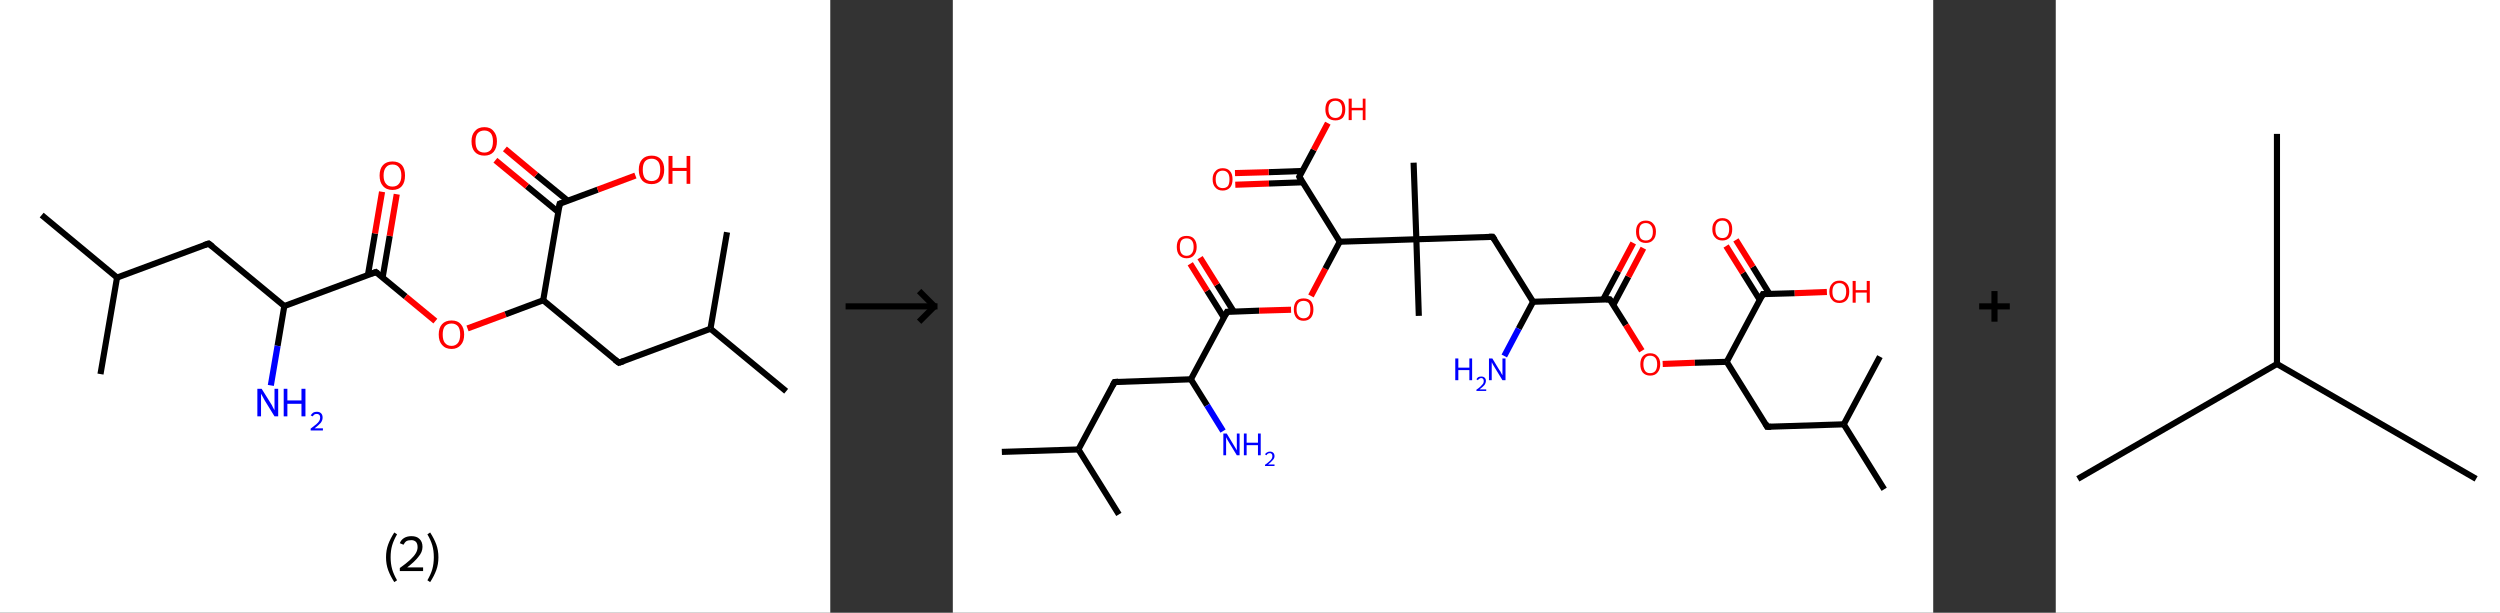 <?xml version='1.0' encoding='ASCII' standalone='yes'?>
<svg xmlns="http://www.w3.org/2000/svg" xmlns:xlink="http://www.w3.org/1999/xlink" version="1.1" width="816.0px" viewBox="0 0 816.0 200.0" height="200.0px">
  <rect x="0" y="0" width="816.0" height="200.0" fill="#333333" stroke="none"/>
  <g>
    <g transform="translate(0, 0) scale(1 1) "><!-- END OF HEADER -->
<rect style="opacity:1.0;fill:#FFFFFF;stroke:none" width="271.0" height="200.0" x="0.0" y="0.0"> </rect>
<path class="bond-0 atom-0 atom-1" d="M 13.6,70.2 L 38.2,90.6" style="fill:none;fill-rule:evenodd;stroke:#000000;stroke-width:2.0px;stroke-linecap:butt;stroke-linejoin:miter;stroke-opacity:1"/>
<path class="bond-1 atom-1 atom-2" d="M 38.2,90.6 L 32.8,122.1" style="fill:none;fill-rule:evenodd;stroke:#000000;stroke-width:2.0px;stroke-linecap:butt;stroke-linejoin:miter;stroke-opacity:1"/>
<path class="bond-2 atom-1 atom-3" d="M 38.2,90.6 L 68.1,79.5" style="fill:none;fill-rule:evenodd;stroke:#000000;stroke-width:2.0px;stroke-linecap:butt;stroke-linejoin:miter;stroke-opacity:1"/>
<path class="bond-3 atom-3 atom-4" d="M 68.1,79.5 L 92.8,99.9" style="fill:none;fill-rule:evenodd;stroke:#000000;stroke-width:2.0px;stroke-linecap:butt;stroke-linejoin:miter;stroke-opacity:1"/>
<path class="bond-4 atom-4 atom-5" d="M 92.8,99.9 L 90.6,112.9" style="fill:none;fill-rule:evenodd;stroke:#000000;stroke-width:2.0px;stroke-linecap:butt;stroke-linejoin:miter;stroke-opacity:1"/>
<path class="bond-4 atom-4 atom-5" d="M 90.6,112.9 L 88.4,125.8" style="fill:none;fill-rule:evenodd;stroke:#0000FF;stroke-width:2.0px;stroke-linecap:butt;stroke-linejoin:miter;stroke-opacity:1"/>
<path class="bond-5 atom-4 atom-6" d="M 92.8,99.9 L 122.7,88.8" style="fill:none;fill-rule:evenodd;stroke:#000000;stroke-width:2.0px;stroke-linecap:butt;stroke-linejoin:miter;stroke-opacity:1"/>
<path class="bond-6 atom-6 atom-7" d="M 124.9,90.5 L 127.2,77.0" style="fill:none;fill-rule:evenodd;stroke:#000000;stroke-width:2.0px;stroke-linecap:butt;stroke-linejoin:miter;stroke-opacity:1"/>
<path class="bond-6 atom-6 atom-7" d="M 127.2,77.0 L 129.5,63.4" style="fill:none;fill-rule:evenodd;stroke:#FF0000;stroke-width:2.0px;stroke-linecap:butt;stroke-linejoin:miter;stroke-opacity:1"/>
<path class="bond-6 atom-6 atom-7" d="M 120.1,89.7 L 122.4,76.2" style="fill:none;fill-rule:evenodd;stroke:#000000;stroke-width:2.0px;stroke-linecap:butt;stroke-linejoin:miter;stroke-opacity:1"/>
<path class="bond-6 atom-6 atom-7" d="M 122.4,76.2 L 124.7,62.6" style="fill:none;fill-rule:evenodd;stroke:#FF0000;stroke-width:2.0px;stroke-linecap:butt;stroke-linejoin:miter;stroke-opacity:1"/>
<path class="bond-7 atom-6 atom-8" d="M 122.7,88.8 L 132.4,96.8" style="fill:none;fill-rule:evenodd;stroke:#000000;stroke-width:2.0px;stroke-linecap:butt;stroke-linejoin:miter;stroke-opacity:1"/>
<path class="bond-7 atom-6 atom-8" d="M 132.4,96.8 L 142.1,104.8" style="fill:none;fill-rule:evenodd;stroke:#FF0000;stroke-width:2.0px;stroke-linecap:butt;stroke-linejoin:miter;stroke-opacity:1"/>
<path class="bond-8 atom-8 atom-9" d="M 152.6,107.2 L 165.0,102.6" style="fill:none;fill-rule:evenodd;stroke:#FF0000;stroke-width:2.0px;stroke-linecap:butt;stroke-linejoin:miter;stroke-opacity:1"/>
<path class="bond-8 atom-8 atom-9" d="M 165.0,102.6 L 177.3,98.0" style="fill:none;fill-rule:evenodd;stroke:#000000;stroke-width:2.0px;stroke-linecap:butt;stroke-linejoin:miter;stroke-opacity:1"/>
<path class="bond-9 atom-9 atom-10" d="M 177.3,98.0 L 202.0,118.4" style="fill:none;fill-rule:evenodd;stroke:#000000;stroke-width:2.0px;stroke-linecap:butt;stroke-linejoin:miter;stroke-opacity:1"/>
<path class="bond-10 atom-10 atom-11" d="M 202.0,118.4 L 231.9,107.3" style="fill:none;fill-rule:evenodd;stroke:#000000;stroke-width:2.0px;stroke-linecap:butt;stroke-linejoin:miter;stroke-opacity:1"/>
<path class="bond-11 atom-11 atom-12" d="M 231.9,107.3 L 256.6,127.7" style="fill:none;fill-rule:evenodd;stroke:#000000;stroke-width:2.0px;stroke-linecap:butt;stroke-linejoin:miter;stroke-opacity:1"/>
<path class="bond-12 atom-11 atom-13" d="M 231.9,107.3 L 237.3,75.8" style="fill:none;fill-rule:evenodd;stroke:#000000;stroke-width:2.0px;stroke-linecap:butt;stroke-linejoin:miter;stroke-opacity:1"/>
<path class="bond-13 atom-9 atom-14" d="M 177.3,98.0 L 182.7,66.5" style="fill:none;fill-rule:evenodd;stroke:#000000;stroke-width:2.0px;stroke-linecap:butt;stroke-linejoin:miter;stroke-opacity:1"/>
<path class="bond-14 atom-14 atom-15" d="M 185.3,65.5 L 175.0,57.1" style="fill:none;fill-rule:evenodd;stroke:#000000;stroke-width:2.0px;stroke-linecap:butt;stroke-linejoin:miter;stroke-opacity:1"/>
<path class="bond-14 atom-14 atom-15" d="M 175.0,57.1 L 164.8,48.6" style="fill:none;fill-rule:evenodd;stroke:#FF0000;stroke-width:2.0px;stroke-linecap:butt;stroke-linejoin:miter;stroke-opacity:1"/>
<path class="bond-14 atom-14 atom-15" d="M 182.2,69.2 L 172.0,60.8" style="fill:none;fill-rule:evenodd;stroke:#000000;stroke-width:2.0px;stroke-linecap:butt;stroke-linejoin:miter;stroke-opacity:1"/>
<path class="bond-14 atom-14 atom-15" d="M 172.0,60.8 L 161.7,52.3" style="fill:none;fill-rule:evenodd;stroke:#FF0000;stroke-width:2.0px;stroke-linecap:butt;stroke-linejoin:miter;stroke-opacity:1"/>
<path class="bond-15 atom-14 atom-16" d="M 182.7,66.5 L 195.1,61.9" style="fill:none;fill-rule:evenodd;stroke:#000000;stroke-width:2.0px;stroke-linecap:butt;stroke-linejoin:miter;stroke-opacity:1"/>
<path class="bond-15 atom-14 atom-16" d="M 195.1,61.9 L 207.4,57.3" style="fill:none;fill-rule:evenodd;stroke:#FF0000;stroke-width:2.0px;stroke-linecap:butt;stroke-linejoin:miter;stroke-opacity:1"/>
<path d="M 66.6,80.0 L 68.1,79.5 L 69.4,80.5" style="fill:none;stroke:#000000;stroke-width:2.0px;stroke-linecap:butt;stroke-linejoin:miter;stroke-opacity:1;"/>
<path d="M 121.2,89.3 L 122.7,88.8 L 123.2,89.2" style="fill:none;stroke:#000000;stroke-width:2.0px;stroke-linecap:butt;stroke-linejoin:miter;stroke-opacity:1;"/>
<path d="M 200.7,117.4 L 202.0,118.4 L 203.5,117.9" style="fill:none;stroke:#000000;stroke-width:2.0px;stroke-linecap:butt;stroke-linejoin:miter;stroke-opacity:1;"/>
<path d="M 182.4,68.1 L 182.7,66.5 L 183.3,66.3" style="fill:none;stroke:#000000;stroke-width:2.0px;stroke-linecap:butt;stroke-linejoin:miter;stroke-opacity:1;"/>
<path class="atom-5" d="M 85.4 126.9 L 88.4 131.7 Q 88.7 132.1, 89.1 133.0 Q 89.6 133.9, 89.6 133.9 L 89.6 126.9 L 90.8 126.9 L 90.8 135.9 L 89.6 135.9 L 86.4 130.7 Q 86.1 130.1, 85.7 129.4 Q 85.3 128.7, 85.2 128.5 L 85.2 135.9 L 84.0 135.9 L 84.0 126.9 L 85.4 126.9 " fill="#0000FF"/>
<path class="atom-5" d="M 92.6 126.9 L 93.8 126.9 L 93.8 130.7 L 98.4 130.7 L 98.4 126.9 L 99.7 126.9 L 99.7 135.9 L 98.4 135.9 L 98.4 131.8 L 93.8 131.8 L 93.8 135.9 L 92.6 135.9 L 92.6 126.9 " fill="#0000FF"/>
<path class="atom-5" d="M 101.4 135.6 Q 101.7 135.1, 102.2 134.7 Q 102.7 134.4, 103.4 134.4 Q 104.3 134.4, 104.8 134.9 Q 105.3 135.4, 105.3 136.3 Q 105.3 137.2, 104.7 138.0 Q 104.0 138.8, 102.7 139.8 L 105.4 139.8 L 105.4 140.5 L 101.4 140.5 L 101.4 139.9 Q 102.5 139.1, 103.2 138.5 Q 103.9 137.9, 104.2 137.4 Q 104.5 136.9, 104.5 136.3 Q 104.5 135.7, 104.2 135.4 Q 103.9 135.1, 103.4 135.1 Q 102.9 135.1, 102.6 135.3 Q 102.3 135.5, 102.1 135.9 L 101.4 135.6 " fill="#0000FF"/>
<path class="atom-7" d="M 123.9 57.3 Q 123.9 55.1, 125.0 53.9 Q 126.1 52.7, 128.1 52.7 Q 130.1 52.7, 131.2 53.9 Q 132.2 55.1, 132.2 57.3 Q 132.2 59.5, 131.2 60.7 Q 130.1 62.0, 128.1 62.0 Q 126.1 62.0, 125.0 60.7 Q 123.9 59.5, 123.9 57.3 M 128.1 60.9 Q 129.5 60.9, 130.2 60.0 Q 131.0 59.1, 131.0 57.3 Q 131.0 55.5, 130.2 54.6 Q 129.5 53.7, 128.1 53.7 Q 126.7 53.7, 126.0 54.6 Q 125.2 55.5, 125.2 57.3 Q 125.2 59.1, 126.0 60.0 Q 126.7 60.9, 128.1 60.9 " fill="#FF0000"/>
<path class="atom-8" d="M 143.2 109.2 Q 143.2 107.0, 144.3 105.8 Q 145.4 104.6, 147.4 104.6 Q 149.4 104.6, 150.4 105.8 Q 151.5 107.0, 151.5 109.2 Q 151.5 111.4, 150.4 112.6 Q 149.3 113.9, 147.4 113.9 Q 145.4 113.9, 144.3 112.6 Q 143.2 111.4, 143.2 109.2 M 147.4 112.9 Q 148.7 112.9, 149.5 111.9 Q 150.2 111.0, 150.2 109.2 Q 150.2 107.4, 149.5 106.5 Q 148.7 105.6, 147.4 105.6 Q 146.0 105.6, 145.2 106.5 Q 144.5 107.4, 144.5 109.2 Q 144.5 111.0, 145.2 111.9 Q 146.0 112.9, 147.4 112.9 " fill="#FF0000"/>
<path class="atom-15" d="M 153.9 46.1 Q 153.9 44.0, 155.0 42.8 Q 156.1 41.5, 158.1 41.5 Q 160.1 41.5, 161.1 42.8 Q 162.2 44.0, 162.2 46.1 Q 162.2 48.3, 161.1 49.6 Q 160.0 50.8, 158.1 50.8 Q 156.1 50.8, 155.0 49.6 Q 153.9 48.4, 153.9 46.1 M 158.1 49.8 Q 159.4 49.8, 160.2 48.9 Q 160.9 48.0, 160.9 46.1 Q 160.9 44.4, 160.2 43.5 Q 159.4 42.6, 158.1 42.6 Q 156.7 42.6, 155.9 43.5 Q 155.2 44.4, 155.2 46.1 Q 155.2 48.0, 155.9 48.9 Q 156.7 49.8, 158.1 49.8 " fill="#FF0000"/>
<path class="atom-16" d="M 208.5 55.4 Q 208.5 53.2, 209.6 52.0 Q 210.7 50.8, 212.7 50.8 Q 214.7 50.8, 215.7 52.0 Q 216.8 53.2, 216.8 55.4 Q 216.8 57.6, 215.7 58.9 Q 214.6 60.1, 212.7 60.1 Q 210.7 60.1, 209.6 58.9 Q 208.5 57.6, 208.5 55.4 M 212.7 59.1 Q 214.0 59.1, 214.8 58.2 Q 215.5 57.2, 215.5 55.4 Q 215.5 53.6, 214.8 52.7 Q 214.0 51.8, 212.7 51.8 Q 211.3 51.8, 210.5 52.7 Q 209.8 53.6, 209.8 55.4 Q 209.8 57.2, 210.5 58.2 Q 211.3 59.1, 212.7 59.1 " fill="#FF0000"/>
<path class="atom-16" d="M 218.2 50.9 L 219.5 50.9 L 219.5 54.8 L 224.1 54.8 L 224.1 50.9 L 225.3 50.9 L 225.3 60.0 L 224.1 60.0 L 224.1 55.8 L 219.5 55.8 L 219.5 60.0 L 218.2 60.0 L 218.2 50.9 " fill="#FF0000"/>
<path class="legend" d="M 126.0 181.9 Q 126.0 179.6, 126.7 177.7 Q 127.4 175.8, 128.7 173.8 L 129.6 174.4 Q 128.5 176.3, 128.0 178.0 Q 127.5 179.7, 127.5 181.9 Q 127.5 184.0, 128.0 185.8 Q 128.5 187.5, 129.6 189.4 L 128.7 190.0 Q 127.4 188.0, 126.7 186.1 Q 126.0 184.2, 126.0 181.9 " fill="#000000"/>
<path class="legend" d="M 130.5 177.3 Q 130.9 176.2, 131.9 175.6 Q 132.9 175.0, 134.3 175.0 Q 136.0 175.0, 136.9 175.9 Q 137.9 176.8, 137.9 178.5 Q 137.9 180.2, 136.6 181.7 Q 135.4 183.3, 132.9 185.2 L 138.1 185.2 L 138.1 186.4 L 130.5 186.4 L 130.5 185.4 Q 132.6 183.9, 133.8 182.8 Q 135.1 181.6, 135.7 180.6 Q 136.3 179.6, 136.3 178.6 Q 136.3 177.5, 135.8 176.9 Q 135.2 176.3, 134.3 176.3 Q 133.3 176.3, 132.7 176.6 Q 132.1 177.0, 131.7 177.8 L 130.5 177.3 " fill="#000000"/>
<path class="legend" d="M 143.1 181.9 Q 143.1 184.2, 142.4 186.1 Q 141.7 188.0, 140.4 190.0 L 139.5 189.4 Q 140.6 187.5, 141.1 185.8 Q 141.6 184.0, 141.6 181.9 Q 141.6 179.7, 141.1 178.0 Q 140.6 176.3, 139.5 174.4 L 140.4 173.8 Q 141.7 175.8, 142.4 177.7 Q 143.1 179.6, 143.1 181.9 " fill="#000000"/>
</g>
    <g transform="translate(271.0, 0) scale(1 1) "><line x1="5" y1="100" x2="35" y2="100" style="stroke:rgb(0,0,0);stroke-width:2"/>
  <line x1="34" y1="100" x2="29" y2="95" style="stroke:rgb(0,0,0);stroke-width:2"/>
  <line x1="34" y1="100" x2="29" y2="105" style="stroke:rgb(0,0,0);stroke-width:2"/>
</g>
    <g transform="translate(311.0, 0) scale(1 1) "><!-- END OF HEADER -->
<rect style="opacity:1.0;fill:#FFFFFF;stroke:none" width="320.0" height="200.0" x="0.0" y="0.0"> </rect>
<path class="bond-0 atom-0 atom-1" d="M 16.0,147.5 L 41.0,146.7" style="fill:none;fill-rule:evenodd;stroke:#000000;stroke-width:2.0px;stroke-linecap:butt;stroke-linejoin:miter;stroke-opacity:1"/>
<path class="bond-1 atom-1 atom-2" d="M 41.0,146.7 L 54.2,167.9" style="fill:none;fill-rule:evenodd;stroke:#000000;stroke-width:2.0px;stroke-linecap:butt;stroke-linejoin:miter;stroke-opacity:1"/>
<path class="bond-2 atom-1 atom-3" d="M 41.0,146.7 L 52.8,124.7" style="fill:none;fill-rule:evenodd;stroke:#000000;stroke-width:2.0px;stroke-linecap:butt;stroke-linejoin:miter;stroke-opacity:1"/>
<path class="bond-3 atom-3 atom-4" d="M 52.8,124.7 L 77.7,123.8" style="fill:none;fill-rule:evenodd;stroke:#000000;stroke-width:2.0px;stroke-linecap:butt;stroke-linejoin:miter;stroke-opacity:1"/>
<path class="bond-4 atom-4 atom-5" d="M 77.7,123.8 L 83.0,132.3" style="fill:none;fill-rule:evenodd;stroke:#000000;stroke-width:2.0px;stroke-linecap:butt;stroke-linejoin:miter;stroke-opacity:1"/>
<path class="bond-4 atom-4 atom-5" d="M 83.0,132.3 L 88.2,140.7" style="fill:none;fill-rule:evenodd;stroke:#0000FF;stroke-width:2.0px;stroke-linecap:butt;stroke-linejoin:miter;stroke-opacity:1"/>
<path class="bond-5 atom-4 atom-6" d="M 77.7,123.8 L 89.5,101.8" style="fill:none;fill-rule:evenodd;stroke:#000000;stroke-width:2.0px;stroke-linecap:butt;stroke-linejoin:miter;stroke-opacity:1"/>
<path class="bond-6 atom-6 atom-7" d="M 91.7,101.7 L 86.2,92.9" style="fill:none;fill-rule:evenodd;stroke:#000000;stroke-width:2.0px;stroke-linecap:butt;stroke-linejoin:miter;stroke-opacity:1"/>
<path class="bond-6 atom-6 atom-7" d="M 86.2,92.9 L 80.7,84.1" style="fill:none;fill-rule:evenodd;stroke:#FF0000;stroke-width:2.0px;stroke-linecap:butt;stroke-linejoin:miter;stroke-opacity:1"/>
<path class="bond-6 atom-6 atom-7" d="M 88.5,103.7 L 83.0,94.9" style="fill:none;fill-rule:evenodd;stroke:#000000;stroke-width:2.0px;stroke-linecap:butt;stroke-linejoin:miter;stroke-opacity:1"/>
<path class="bond-6 atom-6 atom-7" d="M 83.0,94.9 L 77.5,86.1" style="fill:none;fill-rule:evenodd;stroke:#FF0000;stroke-width:2.0px;stroke-linecap:butt;stroke-linejoin:miter;stroke-opacity:1"/>
<path class="bond-7 atom-6 atom-8" d="M 89.5,101.8 L 100.0,101.4" style="fill:none;fill-rule:evenodd;stroke:#000000;stroke-width:2.0px;stroke-linecap:butt;stroke-linejoin:miter;stroke-opacity:1"/>
<path class="bond-7 atom-6 atom-8" d="M 100.0,101.4 L 110.4,101.1" style="fill:none;fill-rule:evenodd;stroke:#FF0000;stroke-width:2.0px;stroke-linecap:butt;stroke-linejoin:miter;stroke-opacity:1"/>
<path class="bond-8 atom-8 atom-9" d="M 116.9,96.6 L 121.6,87.7" style="fill:none;fill-rule:evenodd;stroke:#FF0000;stroke-width:2.0px;stroke-linecap:butt;stroke-linejoin:miter;stroke-opacity:1"/>
<path class="bond-8 atom-8 atom-9" d="M 121.6,87.7 L 126.3,78.9" style="fill:none;fill-rule:evenodd;stroke:#000000;stroke-width:2.0px;stroke-linecap:butt;stroke-linejoin:miter;stroke-opacity:1"/>
<path class="bond-9 atom-9 atom-10" d="M 126.3,78.9 L 113.1,57.7" style="fill:none;fill-rule:evenodd;stroke:#000000;stroke-width:2.0px;stroke-linecap:butt;stroke-linejoin:miter;stroke-opacity:1"/>
<path class="bond-10 atom-10 atom-11" d="M 114.1,55.8 L 103.1,56.2" style="fill:none;fill-rule:evenodd;stroke:#000000;stroke-width:2.0px;stroke-linecap:butt;stroke-linejoin:miter;stroke-opacity:1"/>
<path class="bond-10 atom-10 atom-11" d="M 103.1,56.2 L 92.1,56.5" style="fill:none;fill-rule:evenodd;stroke:#FF0000;stroke-width:2.0px;stroke-linecap:butt;stroke-linejoin:miter;stroke-opacity:1"/>
<path class="bond-10 atom-10 atom-11" d="M 114.2,59.5 L 103.2,59.9" style="fill:none;fill-rule:evenodd;stroke:#000000;stroke-width:2.0px;stroke-linecap:butt;stroke-linejoin:miter;stroke-opacity:1"/>
<path class="bond-10 atom-10 atom-11" d="M 103.2,59.9 L 92.2,60.3" style="fill:none;fill-rule:evenodd;stroke:#FF0000;stroke-width:2.0px;stroke-linecap:butt;stroke-linejoin:miter;stroke-opacity:1"/>
<path class="bond-11 atom-10 atom-12" d="M 113.1,57.7 L 117.8,48.9" style="fill:none;fill-rule:evenodd;stroke:#000000;stroke-width:2.0px;stroke-linecap:butt;stroke-linejoin:miter;stroke-opacity:1"/>
<path class="bond-11 atom-10 atom-12" d="M 117.8,48.9 L 122.4,40.2" style="fill:none;fill-rule:evenodd;stroke:#FF0000;stroke-width:2.0px;stroke-linecap:butt;stroke-linejoin:miter;stroke-opacity:1"/>
<path class="bond-12 atom-9 atom-13" d="M 126.3,78.9 L 151.3,78.1" style="fill:none;fill-rule:evenodd;stroke:#000000;stroke-width:2.0px;stroke-linecap:butt;stroke-linejoin:miter;stroke-opacity:1"/>
<path class="bond-13 atom-13 atom-14" d="M 151.3,78.1 L 150.4,53.1" style="fill:none;fill-rule:evenodd;stroke:#000000;stroke-width:2.0px;stroke-linecap:butt;stroke-linejoin:miter;stroke-opacity:1"/>
<path class="bond-14 atom-13 atom-15" d="M 151.3,78.1 L 152.1,103.1" style="fill:none;fill-rule:evenodd;stroke:#000000;stroke-width:2.0px;stroke-linecap:butt;stroke-linejoin:miter;stroke-opacity:1"/>
<path class="bond-15 atom-13 atom-16" d="M 151.3,78.1 L 176.2,77.3" style="fill:none;fill-rule:evenodd;stroke:#000000;stroke-width:2.0px;stroke-linecap:butt;stroke-linejoin:miter;stroke-opacity:1"/>
<path class="bond-16 atom-16 atom-17" d="M 176.2,77.3 L 189.4,98.5" style="fill:none;fill-rule:evenodd;stroke:#000000;stroke-width:2.0px;stroke-linecap:butt;stroke-linejoin:miter;stroke-opacity:1"/>
<path class="bond-17 atom-17 atom-18" d="M 189.4,98.5 L 184.7,107.3" style="fill:none;fill-rule:evenodd;stroke:#000000;stroke-width:2.0px;stroke-linecap:butt;stroke-linejoin:miter;stroke-opacity:1"/>
<path class="bond-17 atom-17 atom-18" d="M 184.7,107.3 L 180.0,116.2" style="fill:none;fill-rule:evenodd;stroke:#0000FF;stroke-width:2.0px;stroke-linecap:butt;stroke-linejoin:miter;stroke-opacity:1"/>
<path class="bond-18 atom-17 atom-19" d="M 189.4,98.5 L 214.4,97.7" style="fill:none;fill-rule:evenodd;stroke:#000000;stroke-width:2.0px;stroke-linecap:butt;stroke-linejoin:miter;stroke-opacity:1"/>
<path class="bond-19 atom-19 atom-20" d="M 215.6,99.5 L 220.5,90.3" style="fill:none;fill-rule:evenodd;stroke:#000000;stroke-width:2.0px;stroke-linecap:butt;stroke-linejoin:miter;stroke-opacity:1"/>
<path class="bond-19 atom-19 atom-20" d="M 220.5,90.3 L 225.4,81.0" style="fill:none;fill-rule:evenodd;stroke:#FF0000;stroke-width:2.0px;stroke-linecap:butt;stroke-linejoin:miter;stroke-opacity:1"/>
<path class="bond-19 atom-19 atom-20" d="M 212.3,97.7 L 217.2,88.5" style="fill:none;fill-rule:evenodd;stroke:#000000;stroke-width:2.0px;stroke-linecap:butt;stroke-linejoin:miter;stroke-opacity:1"/>
<path class="bond-19 atom-19 atom-20" d="M 217.2,88.5 L 222.1,79.3" style="fill:none;fill-rule:evenodd;stroke:#FF0000;stroke-width:2.0px;stroke-linecap:butt;stroke-linejoin:miter;stroke-opacity:1"/>
<path class="bond-20 atom-19 atom-21" d="M 214.4,97.7 L 219.7,106.1" style="fill:none;fill-rule:evenodd;stroke:#000000;stroke-width:2.0px;stroke-linecap:butt;stroke-linejoin:miter;stroke-opacity:1"/>
<path class="bond-20 atom-19 atom-21" d="M 219.7,106.1 L 224.9,114.5" style="fill:none;fill-rule:evenodd;stroke:#FF0000;stroke-width:2.0px;stroke-linecap:butt;stroke-linejoin:miter;stroke-opacity:1"/>
<path class="bond-21 atom-21 atom-22" d="M 231.7,118.8 L 242.2,118.4" style="fill:none;fill-rule:evenodd;stroke:#FF0000;stroke-width:2.0px;stroke-linecap:butt;stroke-linejoin:miter;stroke-opacity:1"/>
<path class="bond-21 atom-21 atom-22" d="M 242.2,118.4 L 252.6,118.1" style="fill:none;fill-rule:evenodd;stroke:#000000;stroke-width:2.0px;stroke-linecap:butt;stroke-linejoin:miter;stroke-opacity:1"/>
<path class="bond-22 atom-22 atom-23" d="M 252.6,118.1 L 265.8,139.3" style="fill:none;fill-rule:evenodd;stroke:#000000;stroke-width:2.0px;stroke-linecap:butt;stroke-linejoin:miter;stroke-opacity:1"/>
<path class="bond-23 atom-23 atom-24" d="M 265.8,139.3 L 290.8,138.5" style="fill:none;fill-rule:evenodd;stroke:#000000;stroke-width:2.0px;stroke-linecap:butt;stroke-linejoin:miter;stroke-opacity:1"/>
<path class="bond-24 atom-24 atom-25" d="M 290.8,138.5 L 304.0,159.7" style="fill:none;fill-rule:evenodd;stroke:#000000;stroke-width:2.0px;stroke-linecap:butt;stroke-linejoin:miter;stroke-opacity:1"/>
<path class="bond-25 atom-24 atom-26" d="M 290.8,138.5 L 302.6,116.4" style="fill:none;fill-rule:evenodd;stroke:#000000;stroke-width:2.0px;stroke-linecap:butt;stroke-linejoin:miter;stroke-opacity:1"/>
<path class="bond-26 atom-22 atom-27" d="M 252.6,118.1 L 264.4,96.0" style="fill:none;fill-rule:evenodd;stroke:#000000;stroke-width:2.0px;stroke-linecap:butt;stroke-linejoin:miter;stroke-opacity:1"/>
<path class="bond-27 atom-27 atom-28" d="M 266.6,96.0 L 261.1,87.1" style="fill:none;fill-rule:evenodd;stroke:#000000;stroke-width:2.0px;stroke-linecap:butt;stroke-linejoin:miter;stroke-opacity:1"/>
<path class="bond-27 atom-27 atom-28" d="M 261.1,87.1 L 255.6,78.3" style="fill:none;fill-rule:evenodd;stroke:#FF0000;stroke-width:2.0px;stroke-linecap:butt;stroke-linejoin:miter;stroke-opacity:1"/>
<path class="bond-27 atom-27 atom-28" d="M 263.4,97.9 L 257.9,89.1" style="fill:none;fill-rule:evenodd;stroke:#000000;stroke-width:2.0px;stroke-linecap:butt;stroke-linejoin:miter;stroke-opacity:1"/>
<path class="bond-27 atom-27 atom-28" d="M 257.9,89.1 L 252.4,80.3" style="fill:none;fill-rule:evenodd;stroke:#FF0000;stroke-width:2.0px;stroke-linecap:butt;stroke-linejoin:miter;stroke-opacity:1"/>
<path class="bond-28 atom-27 atom-29" d="M 264.4,96.0 L 274.8,95.7" style="fill:none;fill-rule:evenodd;stroke:#000000;stroke-width:2.0px;stroke-linecap:butt;stroke-linejoin:miter;stroke-opacity:1"/>
<path class="bond-28 atom-27 atom-29" d="M 274.8,95.7 L 285.3,95.3" style="fill:none;fill-rule:evenodd;stroke:#FF0000;stroke-width:2.0px;stroke-linecap:butt;stroke-linejoin:miter;stroke-opacity:1"/>
<path d="M 52.2,125.8 L 52.8,124.7 L 54.0,124.6" style="fill:none;stroke:#000000;stroke-width:2.0px;stroke-linecap:butt;stroke-linejoin:miter;stroke-opacity:1;"/>
<path d="M 88.9,102.9 L 89.5,101.8 L 90.0,101.8" style="fill:none;stroke:#000000;stroke-width:2.0px;stroke-linecap:butt;stroke-linejoin:miter;stroke-opacity:1;"/>
<path d="M 113.7,58.8 L 113.1,57.7 L 113.3,57.3" style="fill:none;stroke:#000000;stroke-width:2.0px;stroke-linecap:butt;stroke-linejoin:miter;stroke-opacity:1;"/>
<path d="M 175.0,77.3 L 176.2,77.3 L 176.9,78.3" style="fill:none;stroke:#000000;stroke-width:2.0px;stroke-linecap:butt;stroke-linejoin:miter;stroke-opacity:1;"/>
<path d="M 213.2,97.7 L 214.4,97.7 L 214.7,98.1" style="fill:none;stroke:#000000;stroke-width:2.0px;stroke-linecap:butt;stroke-linejoin:miter;stroke-opacity:1;"/>
<path d="M 265.2,138.2 L 265.8,139.3 L 267.1,139.3" style="fill:none;stroke:#000000;stroke-width:2.0px;stroke-linecap:butt;stroke-linejoin:miter;stroke-opacity:1;"/>
<path d="M 263.8,97.1 L 264.4,96.0 L 264.9,96.0" style="fill:none;stroke:#000000;stroke-width:2.0px;stroke-linecap:butt;stroke-linejoin:miter;stroke-opacity:1;"/>
<path class="atom-5" d="M 89.4 141.5 L 91.7 145.3 Q 91.9 145.6, 92.3 146.3 Q 92.7 147.0, 92.7 147.0 L 92.7 141.5 L 93.6 141.5 L 93.6 148.6 L 92.7 148.6 L 90.2 144.5 Q 89.9 144.0, 89.6 143.5 Q 89.3 142.9, 89.2 142.7 L 89.2 148.6 L 88.3 148.6 L 88.3 141.5 L 89.4 141.5 " fill="#0000FF"/>
<path class="atom-5" d="M 95.0 141.5 L 95.9 141.5 L 95.9 144.5 L 99.6 144.5 L 99.6 141.5 L 100.5 141.5 L 100.5 148.6 L 99.6 148.6 L 99.6 145.3 L 95.9 145.3 L 95.9 148.6 L 95.0 148.6 L 95.0 141.5 " fill="#0000FF"/>
<path class="atom-5" d="M 101.9 148.3 Q 102.1 147.9, 102.5 147.7 Q 102.9 147.4, 103.5 147.4 Q 104.2 147.4, 104.6 147.8 Q 105.0 148.2, 105.0 148.9 Q 105.0 149.6, 104.4 150.2 Q 103.9 150.8, 102.9 151.6 L 105.0 151.6 L 105.0 152.1 L 101.9 152.1 L 101.9 151.7 Q 102.8 151.1, 103.3 150.6 Q 103.8 150.2, 104.1 149.7 Q 104.3 149.3, 104.3 148.9 Q 104.3 148.4, 104.1 148.2 Q 103.9 147.9, 103.5 147.9 Q 103.1 147.9, 102.8 148.1 Q 102.6 148.2, 102.4 148.6 L 101.9 148.3 " fill="#0000FF"/>
<path class="atom-7" d="M 73.1 80.6 Q 73.1 78.9, 73.9 77.9 Q 74.7 77.0, 76.3 77.0 Q 77.9 77.0, 78.7 77.9 Q 79.6 78.9, 79.6 80.6 Q 79.6 82.3, 78.7 83.3 Q 77.9 84.3, 76.3 84.3 Q 74.8 84.3, 73.9 83.3 Q 73.1 82.3, 73.1 80.6 M 76.3 83.5 Q 77.4 83.5, 78.0 82.7 Q 78.6 82.0, 78.6 80.6 Q 78.6 79.2, 78.0 78.5 Q 77.4 77.8, 76.3 77.8 Q 75.2 77.8, 74.6 78.5 Q 74.1 79.2, 74.1 80.6 Q 74.1 82.0, 74.6 82.7 Q 75.2 83.5, 76.3 83.5 " fill="#FF0000"/>
<path class="atom-8" d="M 111.3 101.0 Q 111.3 99.3, 112.1 98.3 Q 112.9 97.4, 114.5 97.4 Q 116.1 97.4, 116.9 98.3 Q 117.7 99.3, 117.7 101.0 Q 117.7 102.7, 116.9 103.7 Q 116.0 104.7, 114.5 104.7 Q 112.9 104.7, 112.1 103.7 Q 111.3 102.7, 111.3 101.0 M 114.5 103.9 Q 115.6 103.9, 116.2 103.1 Q 116.7 102.4, 116.7 101.0 Q 116.7 99.6, 116.2 98.9 Q 115.6 98.2, 114.5 98.2 Q 113.4 98.2, 112.8 98.9 Q 112.2 99.6, 112.2 101.0 Q 112.2 102.4, 112.8 103.1 Q 113.4 103.9, 114.5 103.9 " fill="#FF0000"/>
<path class="atom-11" d="M 84.8 58.5 Q 84.8 56.8, 85.7 55.9 Q 86.5 54.9, 88.1 54.9 Q 89.7 54.9, 90.5 55.9 Q 91.3 56.8, 91.3 58.5 Q 91.3 60.3, 90.5 61.2 Q 89.6 62.2, 88.1 62.2 Q 86.5 62.2, 85.7 61.2 Q 84.8 60.3, 84.8 58.5 M 88.1 61.4 Q 89.2 61.4, 89.8 60.7 Q 90.3 60.0, 90.3 58.5 Q 90.3 57.2, 89.8 56.5 Q 89.2 55.7, 88.1 55.7 Q 87.0 55.7, 86.4 56.4 Q 85.8 57.1, 85.8 58.5 Q 85.8 60.0, 86.4 60.7 Q 87.0 61.4, 88.1 61.4 " fill="#FF0000"/>
<path class="atom-12" d="M 121.6 35.7 Q 121.6 34.0, 122.4 33.0 Q 123.3 32.1, 124.9 32.1 Q 126.4 32.1, 127.3 33.0 Q 128.1 34.0, 128.1 35.7 Q 128.1 37.4, 127.3 38.4 Q 126.4 39.3, 124.9 39.3 Q 123.3 39.3, 122.4 38.4 Q 121.6 37.4, 121.6 35.7 M 124.9 38.5 Q 125.9 38.5, 126.5 37.8 Q 127.1 37.1, 127.1 35.7 Q 127.1 34.3, 126.5 33.6 Q 125.9 32.9, 124.9 32.9 Q 123.8 32.9, 123.2 33.6 Q 122.6 34.3, 122.6 35.7 Q 122.6 37.1, 123.2 37.8 Q 123.8 38.5, 124.9 38.5 " fill="#FF0000"/>
<path class="atom-12" d="M 129.2 32.2 L 130.2 32.2 L 130.2 35.2 L 133.8 35.2 L 133.8 32.2 L 134.7 32.2 L 134.7 39.2 L 133.8 39.2 L 133.8 36.0 L 130.2 36.0 L 130.2 39.2 L 129.2 39.2 L 129.2 32.2 " fill="#FF0000"/>
<path class="atom-18" d="M 164.0 117.0 L 165.0 117.0 L 165.0 120.0 L 168.6 120.0 L 168.6 117.0 L 169.5 117.0 L 169.5 124.1 L 168.6 124.1 L 168.6 120.8 L 165.0 120.8 L 165.0 124.1 L 164.0 124.1 L 164.0 117.0 " fill="#0000FF"/>
<path class="atom-18" d="M 170.9 123.8 Q 171.1 123.4, 171.5 123.1 Q 171.9 122.9, 172.5 122.9 Q 173.2 122.9, 173.6 123.3 Q 174.0 123.7, 174.0 124.3 Q 174.0 125.0, 173.5 125.7 Q 173.0 126.3, 171.9 127.1 L 174.1 127.1 L 174.1 127.6 L 170.9 127.6 L 170.9 127.2 Q 171.8 126.6, 172.3 126.1 Q 172.8 125.6, 173.1 125.2 Q 173.3 124.8, 173.3 124.4 Q 173.3 123.9, 173.1 123.7 Q 172.9 123.4, 172.5 123.4 Q 172.1 123.4, 171.9 123.6 Q 171.6 123.7, 171.4 124.1 L 170.9 123.8 " fill="#0000FF"/>
<path class="atom-18" d="M 176.1 117.0 L 178.4 120.8 Q 178.7 121.1, 179.0 121.8 Q 179.4 122.5, 179.4 122.5 L 179.4 117.0 L 180.4 117.0 L 180.4 124.1 L 179.4 124.1 L 176.9 120.0 Q 176.6 119.5, 176.3 119.0 Q 176.0 118.4, 175.9 118.2 L 175.9 124.1 L 175.0 124.1 L 175.0 117.0 L 176.1 117.0 " fill="#0000FF"/>
<path class="atom-20" d="M 223.0 75.6 Q 223.0 73.9, 223.8 73.0 Q 224.6 72.0, 226.2 72.0 Q 227.8 72.0, 228.6 73.0 Q 229.5 73.9, 229.5 75.6 Q 229.5 77.4, 228.6 78.3 Q 227.8 79.3, 226.2 79.3 Q 224.6 79.3, 223.8 78.3 Q 223.0 77.4, 223.0 75.6 M 226.2 78.5 Q 227.3 78.5, 227.9 77.8 Q 228.5 77.1, 228.5 75.6 Q 228.5 74.3, 227.9 73.6 Q 227.3 72.8, 226.2 72.8 Q 225.1 72.8, 224.5 73.5 Q 224.0 74.2, 224.0 75.6 Q 224.0 77.1, 224.5 77.8 Q 225.1 78.5, 226.2 78.5 " fill="#FF0000"/>
<path class="atom-21" d="M 224.4 118.9 Q 224.4 117.2, 225.2 116.3 Q 226.1 115.3, 227.6 115.3 Q 229.2 115.3, 230.0 116.3 Q 230.9 117.2, 230.9 118.9 Q 230.9 120.6, 230.0 121.6 Q 229.2 122.6, 227.6 122.6 Q 226.1 122.6, 225.2 121.6 Q 224.4 120.6, 224.4 118.9 M 227.6 121.8 Q 228.7 121.8, 229.3 121.1 Q 229.9 120.3, 229.9 118.9 Q 229.9 117.5, 229.3 116.8 Q 228.7 116.1, 227.6 116.1 Q 226.5 116.1, 226.0 116.8 Q 225.4 117.5, 225.4 118.9 Q 225.4 120.3, 226.0 121.1 Q 226.5 121.8, 227.6 121.8 " fill="#FF0000"/>
<path class="atom-28" d="M 247.9 74.8 Q 247.9 73.1, 248.8 72.2 Q 249.6 71.2, 251.2 71.2 Q 252.8 71.2, 253.6 72.2 Q 254.4 73.1, 254.4 74.8 Q 254.4 76.5, 253.6 77.5 Q 252.7 78.5, 251.2 78.5 Q 249.6 78.5, 248.8 77.5 Q 247.9 76.6, 247.9 74.8 M 251.2 77.7 Q 252.3 77.7, 252.8 77.0 Q 253.4 76.2, 253.4 74.8 Q 253.4 73.4, 252.8 72.7 Q 252.3 72.0, 251.2 72.0 Q 250.1 72.0, 249.5 72.7 Q 248.9 73.4, 248.9 74.8 Q 248.9 76.3, 249.5 77.0 Q 250.1 77.7, 251.2 77.7 " fill="#FF0000"/>
<path class="atom-29" d="M 286.1 95.2 Q 286.1 93.5, 287.0 92.6 Q 287.8 91.6, 289.4 91.6 Q 290.9 91.6, 291.8 92.6 Q 292.6 93.5, 292.6 95.2 Q 292.6 96.9, 291.8 97.9 Q 290.9 98.9, 289.4 98.9 Q 287.8 98.9, 287.0 97.9 Q 286.1 97.0, 286.1 95.2 M 289.4 98.1 Q 290.4 98.1, 291.0 97.4 Q 291.6 96.6, 291.6 95.2 Q 291.6 93.8, 291.0 93.1 Q 290.4 92.4, 289.4 92.4 Q 288.3 92.4, 287.7 93.1 Q 287.1 93.8, 287.1 95.2 Q 287.1 96.7, 287.7 97.4 Q 288.3 98.1, 289.4 98.1 " fill="#FF0000"/>
<path class="atom-29" d="M 293.7 91.7 L 294.7 91.7 L 294.7 94.7 L 298.3 94.7 L 298.3 91.7 L 299.3 91.7 L 299.3 98.8 L 298.3 98.8 L 298.3 95.5 L 294.7 95.5 L 294.7 98.8 L 293.7 98.8 L 293.7 91.7 " fill="#FF0000"/>
</g>
    <g transform="translate(631.0, 0) scale(1 1) "><line x1="15" y1="100" x2="25" y2="100" style="stroke:rgb(0,0,0);stroke-width:2"/>
  <line x1="20" y1="95" x2="20" y2="105" style="stroke:rgb(0,0,0);stroke-width:2"/>
</g>
    <g transform="translate(671.0, 0) scale(1 1) "><!-- END OF HEADER -->
<rect style="opacity:1.0;fill:#FFFFFF;stroke:none" width="145.0" height="200.0" x="0.0" y="0.0"> </rect>
<path class="bond-0 atom-0 atom-1" d="M 7.2,156.3 L 72.2,118.8" style="fill:none;fill-rule:evenodd;stroke:#000000;stroke-width:2.0px;stroke-linecap:butt;stroke-linejoin:miter;stroke-opacity:1"/>
<path class="bond-1 atom-1 atom-2" d="M 72.2,118.8 L 137.2,156.3" style="fill:none;fill-rule:evenodd;stroke:#000000;stroke-width:2.0px;stroke-linecap:butt;stroke-linejoin:miter;stroke-opacity:1"/>
<path class="bond-2 atom-1 atom-3" d="M 72.2,118.8 L 72.2,43.7" style="fill:none;fill-rule:evenodd;stroke:#000000;stroke-width:2.0px;stroke-linecap:butt;stroke-linejoin:miter;stroke-opacity:1"/>
</g>
  </g>
</svg>
